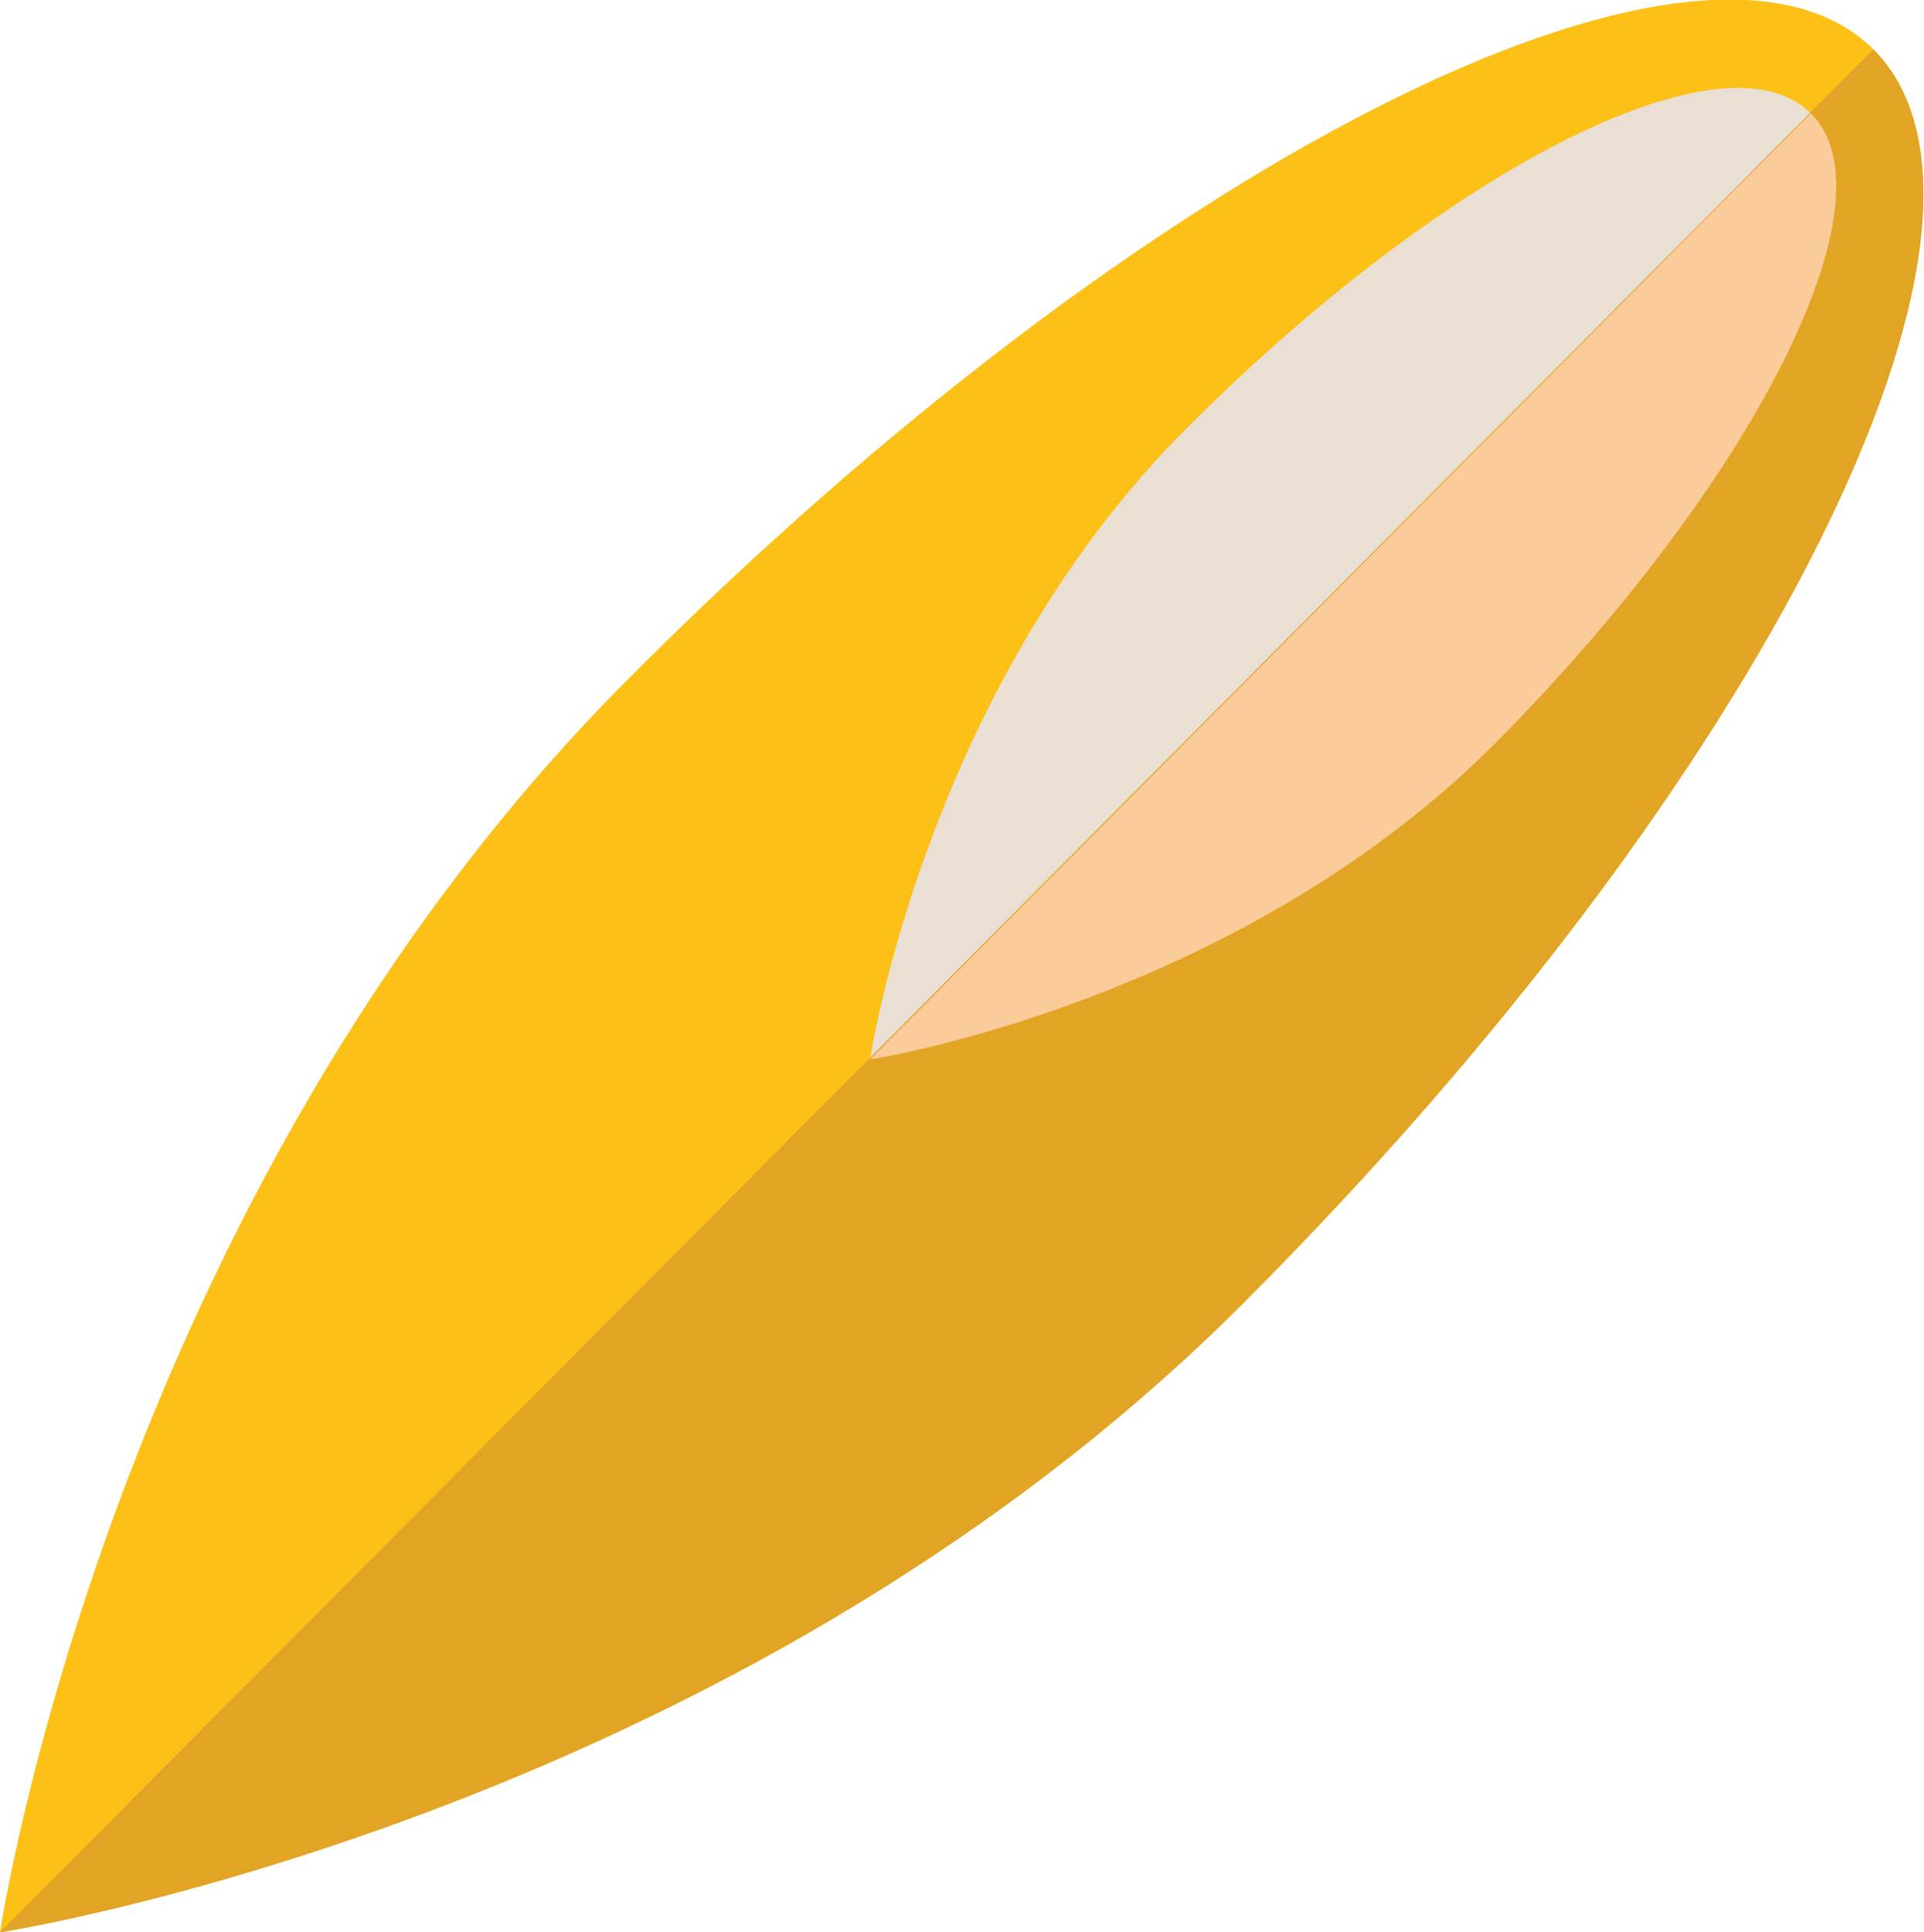 <?xml version="1.0" encoding="utf-8"?>
<!-- Generator: Adobe Illustrator 17.1.0, SVG Export Plug-In . SVG Version: 6.00 Build 0)  -->
<!DOCTYPE svg PUBLIC "-//W3C//DTD SVG 1.1//EN" "http://www.w3.org/Graphics/SVG/1.1/DTD/svg11.dtd">
<svg version="1.1" id="Layer_1" xmlns="http://www.w3.org/2000/svg" xmlns:xlink="http://www.w3.org/1999/xlink" x="0px" y="0px"
	 viewBox="0 0 144.4 145" enable-background="new 0 0 144.4 145" xml:space="preserve">
<g>
	<g>
		<g>
			<path fill="#FCC016" d="M47,51.1c38.8-39,80.7-60.2,93.6-47.4c12.8,12.8-8.2,54.9-47.1,93.9C54.7,136.6,0,145,0,145
				S8.2,90.1,47,51.1z"/>
			<path fill="#EADFD3" d="M88.9,32.3c19.5-19.6,40.5-30.3,47-23.8c6.4,6.4-4.1,27.6-23.6,47.2c-19.5,19.6-47,23.8-47,23.8
				S69.4,51.9,88.9,32.3z"/>
		</g>
	</g>
	<path fill="#E2A425" d="M140.6,3.7L140.6,3.7L0,145c0,0,0,0,0,0s54.7-8.4,93.5-47.4C132.4,58.6,153.4,16.6,140.6,3.7z"/>
	<path fill="#F9CC99" d="M135.9,8.5L135.9,8.5l-70.6,71l0,0c0,0,27.5-4.2,47-23.8C131.8,36,142.4,14.9,135.9,8.5z"/>
</g>
</svg>
